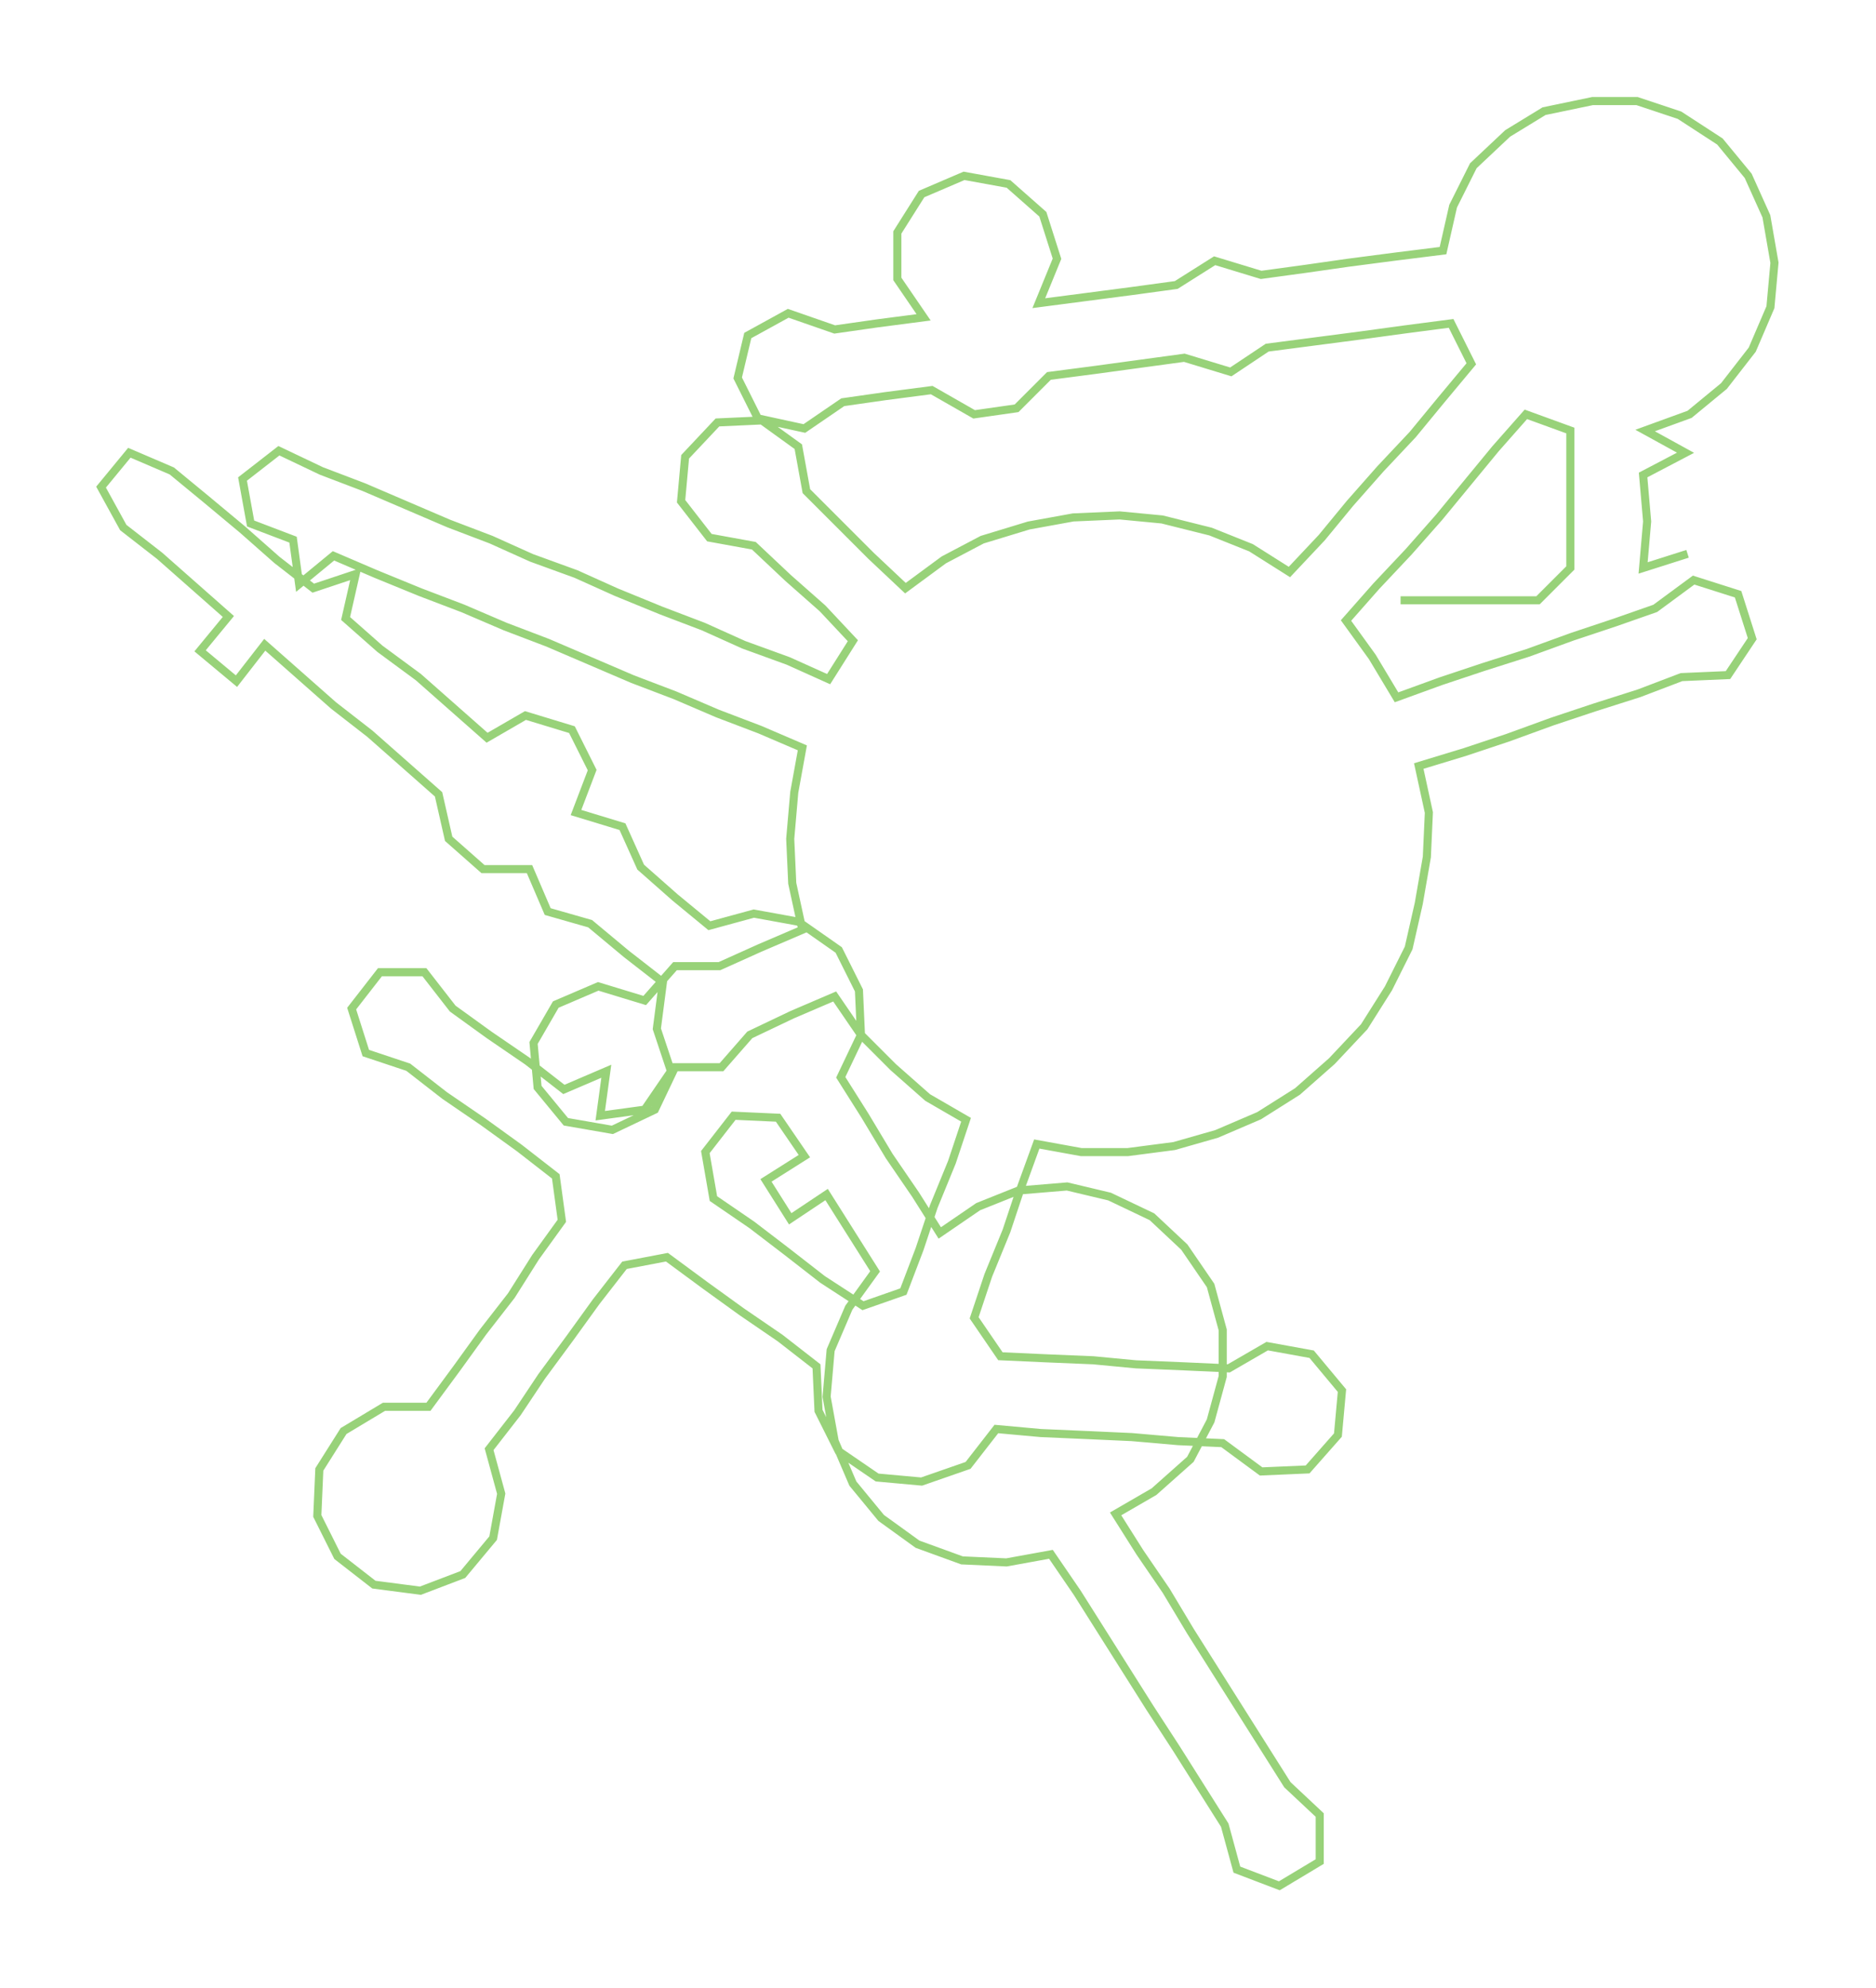 <ns0:svg xmlns:ns0="http://www.w3.org/2000/svg" width="283.161px" height="300px" viewBox="0 0 928.24 983.44"><ns0:path style="stroke:#98d279;stroke-width:4px;fill:none;" d="M693 297 L693 297 L716 297 L739 297 L761 297 L777 281 L777 258 L777 235 L777 213 L755 205 L740 222 L726 239 L712 256 L697 273 L681 290 L666 307 L679 325 L691 345 L713 337 L734 330 L756 323 L778 315 L799 308 L819 301 L838 287 L860 294 L867 316 L855 334 L832 335 L811 343 L789 350 L768 357 L746 365 L725 372 L702 379 L707 402 L706 424 L702 447 L697 469 L687 489 L675 508 L659 525 L642 540 L623 552 L602 561 L581 567 L558 570 L535 570 L513 566 L505 588 L498 609 L489 631 L482 652 L495 671 L517 672 L541 673 L562 675 L586 676 L608 677 L627 666 L649 670 L664 688 L662 710 L647 727 L624 728 L605 714 L583 713 L560 711 L538 710 L515 709 L493 707 L479 725 L456 733 L434 731 L415 718 L405 698 L404 676 L386 662 L367 649 L349 636 L330 622 L309 626 L295 644 L282 662 L268 681 L256 699 L242 717 L248 739 L244 761 L229 779 L208 787 L185 784 L167 770 L157 750 L158 727 L170 708 L190 696 L212 696 L226 677 L239 659 L253 641 L265 622 L278 604 L275 582 L257 568 L239 555 L220 542 L202 528 L181 521 L174 499 L188 481 L210 481 L224 499 L242 512 L261 525 L279 539 L300 530 L297 552 L319 549 L332 530 L325 509 L328 486 L310 472 L292 457 L271 451 L262 430 L239 430 L222 415 L217 393 L200 378 L183 363 L165 349 L148 334 L131 319 L117 337 L99 322 L113 305 L96 290 L79 275 L61 261 L50 241 L64 224 L85 233 L102 247 L120 262 L137 277 L155 291 L176 284 L171 306 L188 321 L207 335 L224 350 L241 365 L260 354 L283 361 L293 381 L285 402 L308 409 L317 429 L334 444 L351 458 L373 452 L395 456 L415 470 L425 490 L426 512 L416 533 L428 552 L440 572 L453 591 L465 610 L484 597 L504 589 L528 587 L549 592 L570 602 L586 617 L599 636 L605 658 L605 681 L599 703 L589 722 L571 738 L552 749 L564 768 L577 787 L589 807 L601 826 L613 845 L625 864 L637 883 L653 898 L653 921 L633 933 L612 925 L606 903 L594 884 L582 865 L569 845 L557 826 L545 807 L533 788 L520 769 L498 773 L476 772 L454 764 L436 751 L422 734 L413 713 L409 691 L411 668 L420 647 L433 629 L421 610 L409 591 L391 603 L379 584 L398 572 L385 553 L363 552 L349 570 L353 593 L372 606 L389 619 L407 633 L427 646 L447 639 L455 618 L462 597 L471 575 L478 554 L459 543 L442 528 L426 512 L413 493 L392 502 L371 512 L357 528 L334 528 L324 549 L303 559 L280 555 L266 538 L264 516 L275 497 L296 488 L319 495 L334 478 L356 478 L376 469 L397 460 L392 437 L391 415 L393 392 L397 370 L376 361 L355 353 L334 344 L313 336 L292 327 L271 318 L250 310 L229 301 L208 293 L186 284 L165 275 L148 289 L145 267 L124 259 L120 237 L138 223 L159 233 L180 241 L201 250 L222 259 L243 267 L263 276 L285 284 L305 293 L327 302 L348 310 L368 319 L390 327 L410 336 L422 317 L407 301 L390 286 L373 270 L351 266 L337 248 L339 226 L355 209 L377 208 L395 221 L399 243 L415 259 L431 275 L448 291 L467 277 L486 267 L509 260 L531 256 L554 255 L575 257 L599 263 L619 271 L638 283 L654 266 L668 249 L683 232 L699 215 L713 198 L728 180 L718 160 L695 163 L673 166 L650 169 L627 172 L609 184 L586 177 L564 180 L542 183 L519 186 L503 202 L482 205 L461 193 L438 196 L417 199 L398 212 L375 207 L365 187 L370 166 L390 155 L413 163 L434 160 L457 157 L444 138 L444 115 L456 96 L477 87 L499 91 L516 106 L523 128 L514 150 L537 147 L560 144 L582 141 L601 129 L624 136 L646 133 L667 130 L690 127 L714 124 L719 102 L729 82 L746 66 L764 55 L788 50 L810 50 L831 57 L851 70 L865 87 L874 107 L878 130 L876 152 L867 173 L853 191 L836 205 L814 213 L834 224 L813 235 L815 258 L813 281 L835 274" /></ns0:svg>